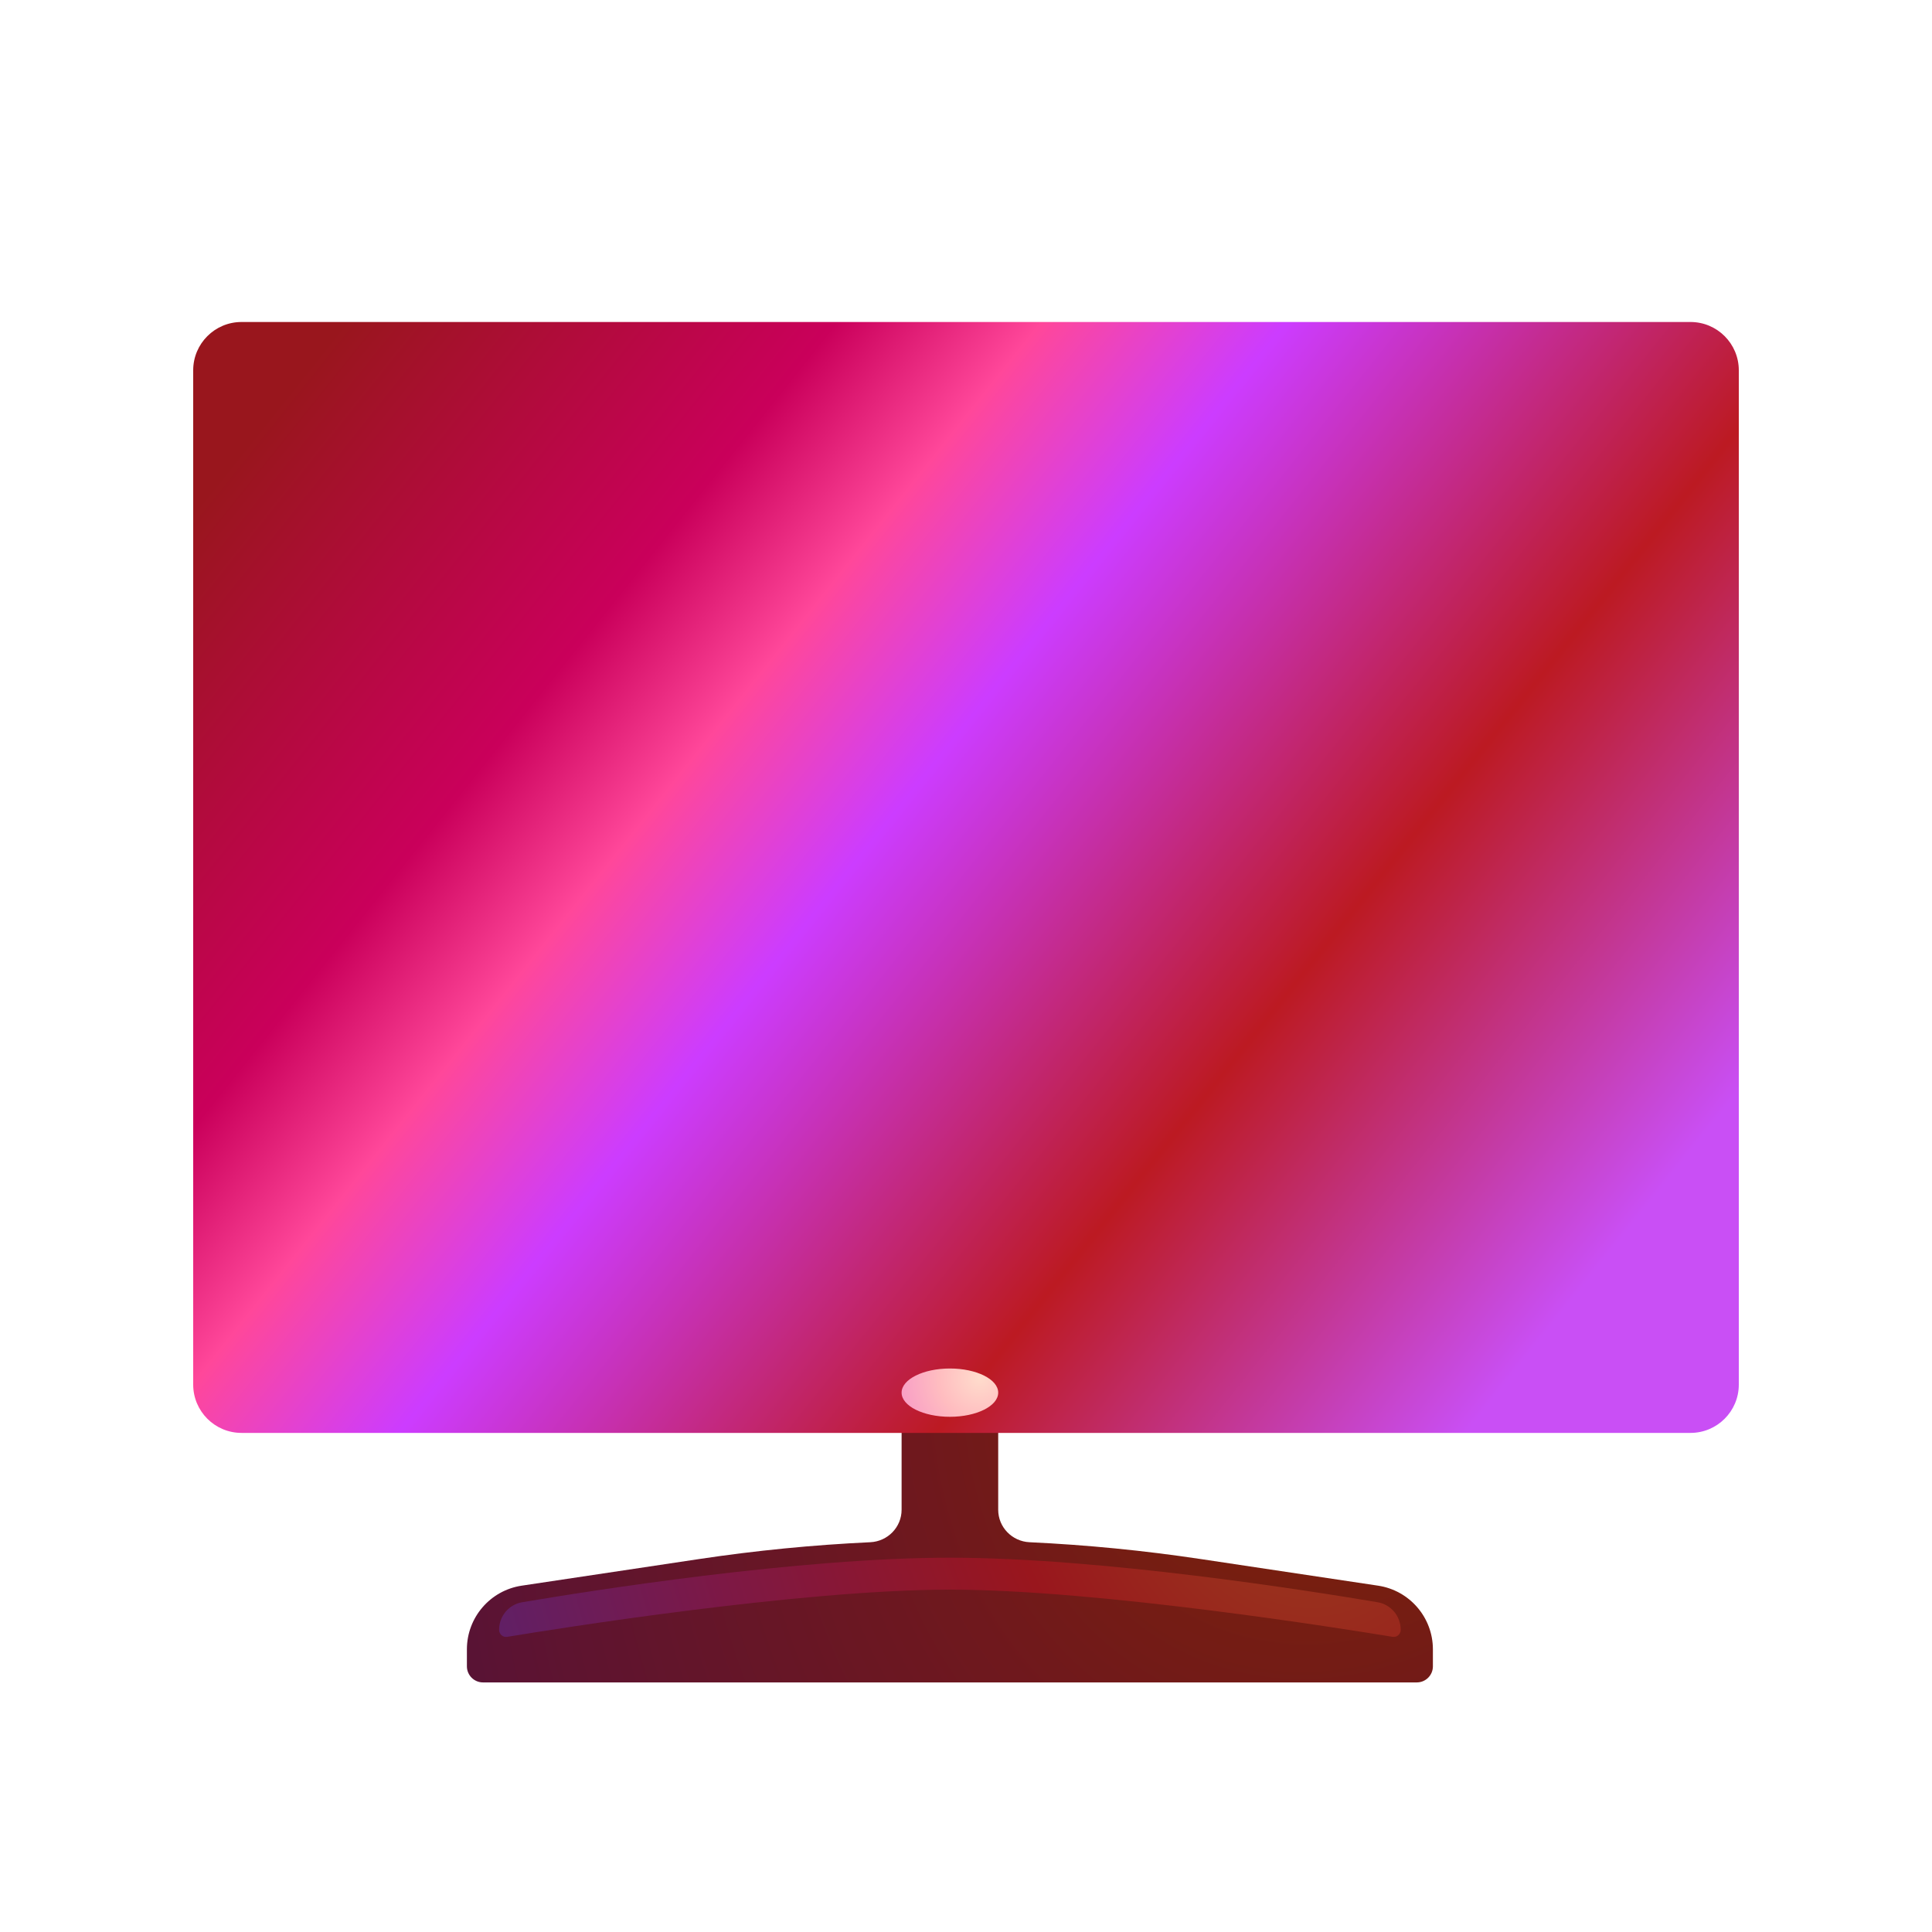<svg width="72" height="72" viewBox="0 0 72 72" fill="none" xmlns="http://www.w3.org/2000/svg">
                <g id="television-core-small">
                  <path id="Vector" fill-rule="evenodd" clip-rule="evenodd" d="M37.2 53.399C37.2 52.736 36.663 52.199 36 52.199H34.8C34.137 52.199 33.6 52.736 33.6 53.399V56.264C33.6 56.913 33.083 57.443 32.435 57.474C30.301 57.574 28.172 57.783 26.055 58.101L19.444 59.093C18.269 59.269 17.4 60.278 17.4 61.466V62.099C17.4 62.43 17.669 62.699 18 62.699H52.8C53.131 62.699 53.4 62.43 53.4 62.099V61.466C53.4 60.278 52.531 59.269 51.356 59.093L44.745 58.101C42.628 57.783 40.499 57.574 38.365 57.474C37.717 57.443 37.2 56.913 37.2 56.264V53.399Z" fill="url(#paint0_radial)"/>
                  <path id="Vector_2" d="M18.6 60.739C18.6 60.231 18.959 59.796 19.46 59.711C22.02 59.278 29.759 58.051 35.4 58.051C41.041 58.051 48.78 59.278 51.34 59.711C51.841 59.796 52.2 60.231 52.2 60.739C52.2 60.902 52.057 61.027 51.897 61C50.122 60.707 40.97 59.241 35.4 59.241C29.829 59.241 20.678 60.707 18.903 61C18.742 61.027 18.6 60.902 18.6 60.739Z" fill="url(#paint1_radial)"/>
                  <path id="Vector_3" d="M63 12H9C8.006 12 7.2 12.806 7.2 13.8V51.6C7.2 52.594 8.006 53.4 9 53.4H63C63.994 53.4 64.8 52.594 64.8 51.6V13.8C64.8 12.806 63.994 12 63 12Z" fill="url(#paint2_linear)"/>
                  <path id="Vector_4" d="M35.4 52.8C36.394 52.8 37.2 52.397 37.2 51.9C37.2 51.403 36.394 51 35.4 51C34.406 51 33.6 51.403 33.6 51.9C33.6 52.397 34.406 52.8 35.4 52.8Z" fill="url(#paint5_radial)"/>
                </g>
                <defs>
                  <radialGradient id="paint0_radial" cx="0" cy="0" r="1" gradientUnits="userSpaceOnUse" gradientTransform="translate(50.327 49.372) rotate(118.526) scale(55.158 46.287)">
                    <stop stop-color="#802600"/>
                    <stop offset="0.333" stop-color="#6F181D"/>
                    <stop offset="0.667" stop-color="#5B1333"/>
                    <stop offset="1" stop-color="#391945"/>
                  </radialGradient>
                  <radialGradient id="paint1_radial" cx="0" cy="0" r="1" gradientUnits="userSpaceOnUse" gradientTransform="translate(48.108 53.613) rotate(158.116) scale(32.727 42.219)">
                    <stop stop-color="#99421D"/>
                    <stop offset="0.333" stop-color="#99161D"/>
                    <stop offset="0.667" stop-color="#7D1845"/>
                    <stop offset="1" stop-color="#59216E"/>
                  </radialGradient>
                  <linearGradient id="paint2_linear" x1="10.473" y1="14.957" x2="56.175" y2="51.481" gradientUnits="userSpaceOnUse">
                    <stop stop-color="#99161D"/>
                    <stop offset="0.245" stop-color="#CA005B"/>
                    <stop offset="0.347" stop-color="#FF479A"/>
                    <stop offset="0.469" stop-color="#CC3CFF"/>
                    <stop offset="0.736" stop-color="#BC1A22"/>
                    <stop offset="1" stop-color="#C94FF5"/>
                  </linearGradient>
                  <radialGradient id="paint5_radial" cx="0" cy="0" r="1" gradientUnits="userSpaceOnUse" gradientTransform="translate(36.525 51.356) rotate(135) scale(4.587)">
                    <stop stop-color="#FFDCCC"/>
                    <stop offset="0.333" stop-color="#FFBDC0"/>
                    <stop offset="0.667" stop-color="#F89DC6"/>
                    <stop offset="1" stop-color="#E4A1FA"/>
                  </radialGradient>
                </defs>
              </svg>